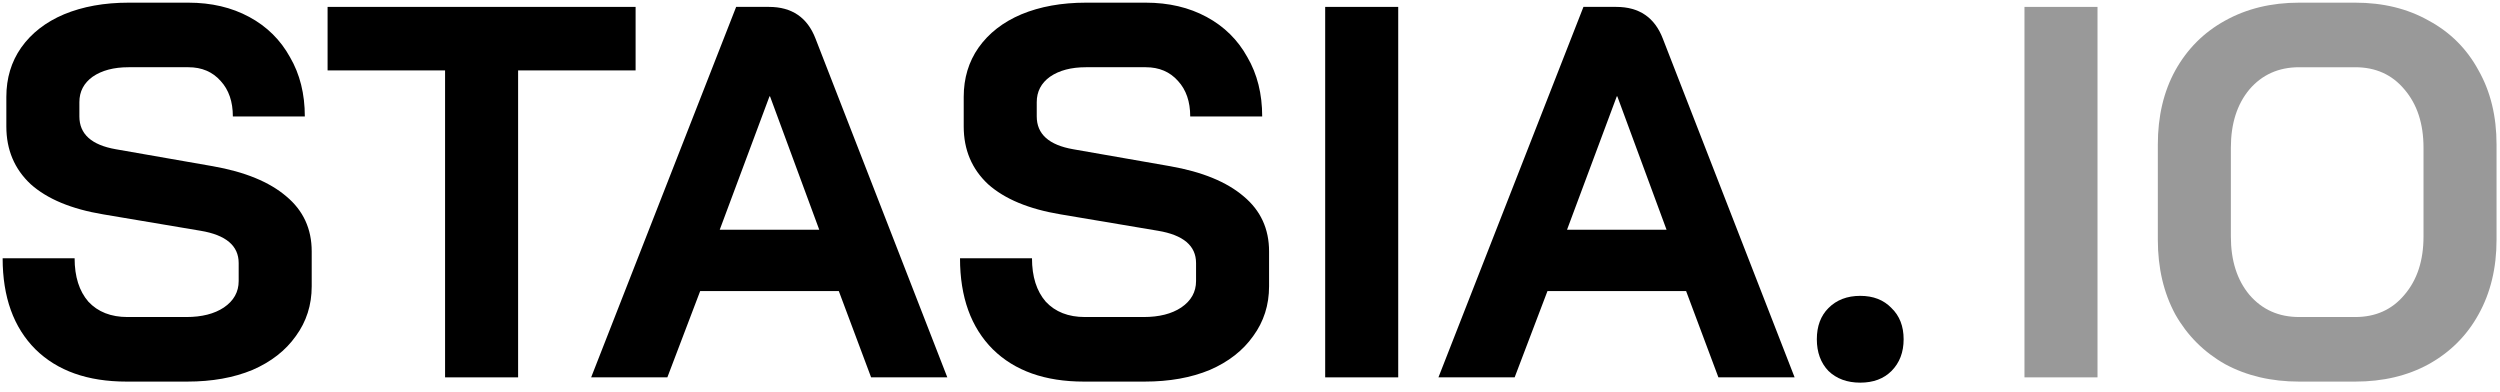 <?xml version="1.0" encoding="UTF-8" standalone="no"?>
<svg
   xmlns:dc="http://purl.org/dc/elements/1.1/"
   xmlns:cc="http://creativecommons.org/ns#"
   xmlns:rdf="http://www.w3.org/1999/02/22-rdf-syntax-ns#"
   xmlns:svg="http://www.w3.org/2000/svg"
   xmlns="http://www.w3.org/2000/svg"
   xmlns:sodipodi="http://sodipodi.sourceforge.net/DTD/sodipodi-0.dtd"
   xmlns:inkscape="http://www.inkscape.org/namespaces/inkscape"
   width="753mm"
   height="118mm"
   viewBox="0 0 753 118"
   version="1.1"
   id="svg8"
   inkscape:version="1.0.1 (3bc2e813f5, 2020-09-07)"
   sodipodi:docname="white_main_01.svg">
  <defs
     id="defs2">
    <pattern
       id="EMFhbasepattern"
       patternUnits="userSpaceOnUse"
       width="6"
       height="6"
       x="0"
       y="0" />
  </defs>
  <sodipodi:namedview
     id="base"
     pagecolor="#ffffff"
     bordercolor="#666666"
     borderopacity="1.0"
     inkscape:pageopacity="0.0"
     inkscape:pageshadow="2"
     inkscape:zoom="0.24748737"
     inkscape:cx="834.46008"
     inkscape:cy="216.02439"
     inkscape:document-units="mm"
     inkscape:current-layer="layer1"
     inkscape:document-rotation="0"
     showgrid="false"
     inkscape:window-width="1465"
     inkscape:window-height="1041"
     inkscape:window-x="0"
     inkscape:window-y="0"
     inkscape:window-maximized="0"
     inkscape:snap-text-baseline="true" />
  <g
     inkscape:label="Warstwa 1"
     inkscape:groupmode="layer"
     id="layer1">
    <g
       aria-label="STASIA.IO"
       id="text21-8"
       style="font-style:normal;font-variant:normal;font-weight:700;font-size:159.402px;line-height:125%;font-family:'Gill Sans MT';text-align:start;letter-spacing:0px;word-spacing:0px;text-anchor:start;fill:#000000;fill-opacity:1;stroke:none;stroke-width:1.494">
      <path
         d="m 38.096,114.936 q -17.534,0 -27.417,-9.724 Q 0.795,95.329 0.795,77.795 H 22.474 q 0,8.289 4.145,13.071 4.304,4.623 11.796,4.623 H 56.108 q 7.014,0 11.318,-2.869 4.463,-3.029 4.463,-7.97 v -5.42 q 0,-7.811 -11.477,-9.724 L 31.082,64.564 Q 16.736,62.173 9.244,55.478 1.911,48.624 1.911,38.103 v -8.927 q 0,-8.448 4.463,-14.825 Q 10.997,7.817 19.286,4.31 27.734,0.803 38.733,0.803 h 18.013 q 10.361,0 18.331,4.304 7.97,4.304 12.274,12.115 4.463,7.651 4.463,17.853 H 70.136 q 0,-6.695 -3.666,-10.68 -3.666,-4.145 -9.724,-4.145 H 38.733 q -6.695,0 -10.839,2.869 -3.985,2.869 -3.985,7.651 v 4.304 q 0,7.97 10.999,9.883 l 29.171,5.101 q 14.506,2.55 22.157,9.086 7.651,6.376 7.651,16.578 v 10.521 q 0,8.448 -4.782,14.984 -4.623,6.536 -13.071,10.202 -8.448,3.507 -19.607,3.507 z"
         style="font-style:normal;font-variant:normal;font-weight:bold;font-stretch:normal;font-size:159.404px;font-family:'Bai Jamjuree';-inkscape-font-specification:'Bai Jamjuree, Bold';font-variant-ligatures:normal;font-variant-caps:normal;font-variant-numeric:normal;font-variant-east-asian:normal;fill:#000000;stroke-width:1.494"
         id="path835" />
      <path
         d="M 134.056,21.207 H 98.669 V 2.078 H 191.442 V 21.207 H 156.054 V 113.661 h -21.998 z"
         style="font-style:normal;font-variant:normal;font-weight:bold;font-stretch:normal;font-size:159.404px;font-family:'Bai Jamjuree';-inkscape-font-specification:'Bai Jamjuree, Bold';font-variant-ligatures:normal;font-variant-caps:normal;font-variant-numeric:normal;font-variant-east-asian:normal;fill:#000000;stroke-width:1.494"
         id="path837" />
      <path
         d="M 252.653,87.678 H 210.889 L 201.006,113.661 H 178.052 L 221.728,2.078 h 9.883 q 10.361,0 14.028,9.564 l 39.692,102.019 h -22.954 z m -35.866,-18.491 h 29.968 L 231.93,29.017 h -0.159 z"
         style="font-style:normal;font-variant:normal;font-weight:bold;font-stretch:normal;font-size:159.404px;font-family:'Bai Jamjuree';-inkscape-font-specification:'Bai Jamjuree, Bold';font-variant-ligatures:normal;font-variant-caps:normal;font-variant-numeric:normal;font-variant-east-asian:normal;fill:#000000;stroke-width:1.494"
         id="path839" />
      <path
         d="m 326.457,114.936 q -17.534,0 -27.417,-9.724 -9.883,-9.883 -9.883,-27.417 h 21.679 q 0,8.289 4.144,13.071 4.304,4.623 11.796,4.623 h 17.694 q 7.014,0 11.318,-2.869 4.463,-3.029 4.463,-7.97 v -5.42 q 0,-7.811 -11.477,-9.724 L 319.443,64.564 q -14.346,-2.391 -21.838,-9.086 -7.333,-6.854 -7.333,-17.375 v -8.927 q 0,-8.448 4.463,-14.825 4.623,-6.536 12.912,-10.042 8.448,-3.507 19.447,-3.507 h 18.013 q 10.361,0 18.331,4.304 7.97,4.304 12.274,12.115 4.463,7.651 4.463,17.853 h -21.679 q 0,-6.695 -3.666,-10.68 -3.666,-4.145 -9.724,-4.145 h -18.013 q -6.695,0 -10.839,2.869 -3.985,2.869 -3.985,7.651 v 4.304 q 0,7.97 10.999,9.883 l 29.171,5.101 q 14.506,2.55 22.157,9.086 7.651,6.376 7.651,16.578 v 10.521 q 0,8.448 -4.782,14.984 -4.623,6.536 -13.071,10.202 -8.448,3.507 -19.607,3.507 z"
         style="font-style:normal;font-variant:normal;font-weight:bold;font-stretch:normal;font-size:159.404px;font-family:'Bai Jamjuree';-inkscape-font-specification:'Bai Jamjuree, Bold';font-variant-ligatures:normal;font-variant-caps:normal;font-variant-numeric:normal;font-variant-east-asian:normal;fill:#000000;stroke-width:1.494"
         id="path841" />
      <path
         d="m 399.145,2.078 h 21.998 V 113.661 h -21.998 z"
         style="font-style:normal;font-variant:normal;font-weight:bold;font-stretch:normal;font-size:159.404px;font-family:'Bai Jamjuree';-inkscape-font-specification:'Bai Jamjuree, Bold';font-variant-ligatures:normal;font-variant-caps:normal;font-variant-numeric:normal;font-variant-east-asian:normal;fill:#000000;stroke-width:1.494"
         id="path843" />
      <path
         d="M 507.858,87.678 H 466.094 L 456.211,113.661 H 433.257 L 476.934,2.078 h 9.883 q 10.361,0 14.028,9.564 l 39.692,102.019 h -22.954 z m -35.866,-18.491 h 29.968 L 487.135,29.017 h -0.159 z"
         style="font-style:normal;font-variant:normal;font-weight:bold;font-stretch:normal;font-size:159.404px;font-family:'Bai Jamjuree';-inkscape-font-specification:'Bai Jamjuree, Bold';font-variant-ligatures:normal;font-variant-caps:normal;font-variant-numeric:normal;font-variant-east-asian:normal;fill:#000000;stroke-width:1.494"
         id="path845" />
      <path
         d="m 560.302,115.255 q -5.898,0 -9.564,-3.507 -3.507,-3.666 -3.507,-9.564 0,-5.898 3.507,-9.405 3.666,-3.666 9.564,-3.666 5.898,0 9.405,3.666 3.666,3.507 3.666,9.405 0,5.898 -3.666,9.564 -3.507,3.507 -9.405,3.507 z"
         style="font-style:normal;font-variant:normal;font-weight:bold;font-stretch:normal;font-size:159.404px;font-family:'Bai Jamjuree';-inkscape-font-specification:'Bai Jamjuree, Bold';font-variant-ligatures:normal;font-variant-caps:normal;font-variant-numeric:normal;font-variant-east-asian:normal;fill:#000000;stroke-width:1.494"
         id="path847" />
      <path
         d="m 609.77,2.078 h 21.998 V 113.661 H 609.77 Z"
         style="font-style:normal;font-variant:normal;font-weight:bold;font-stretch:normal;font-size:159.404px;font-family:'Bai Jamjuree';-inkscape-font-specification:'Bai Jamjuree, Bold';font-variant-ligatures:normal;font-variant-caps:normal;font-variant-numeric:normal;font-variant-east-asian:normal;fill:#999999;stroke-width:1.494"
         id="path849" />
      <path
         d="m 692.5,114.936 q -12.593,0 -22.317,-5.26 -9.564,-5.42 -14.984,-14.984 -5.26,-9.724 -5.26,-22.476 V 43.523 q 0,-12.752 5.26,-22.317 5.42,-9.724 14.984,-14.984 9.724,-5.42 22.317,-5.42 h 16.897 q 12.593,0 22.157,5.42 9.724,5.26 14.984,14.984 5.42,9.564 5.42,22.317 v 28.693 q 0,12.752 -5.42,22.476 -5.26,9.564 -14.984,14.984 -9.564,5.26 -22.157,5.26 z m 16.897,-19.447 q 9.245,0 14.825,-6.695 5.739,-6.695 5.739,-17.534 V 44.48 q 0,-10.839 -5.739,-17.534 -5.579,-6.695 -14.825,-6.695 h -16.897 q -9.245,0 -14.984,6.695 -5.579,6.695 -5.579,17.534 V 71.259 q 0,10.839 5.579,17.534 5.739,6.695 14.984,6.695 z"
         style="font-style:normal;font-variant:normal;font-weight:bold;font-stretch:normal;font-size:159.404px;font-family:'Bai Jamjuree';-inkscape-font-specification:'Bai Jamjuree, Bold';font-variant-ligatures:normal;font-variant-caps:normal;font-variant-numeric:normal;font-variant-east-asian:normal;fill:#999999;stroke-width:1.494"
         id="path851" />
    </g>
  </g>
</svg>

